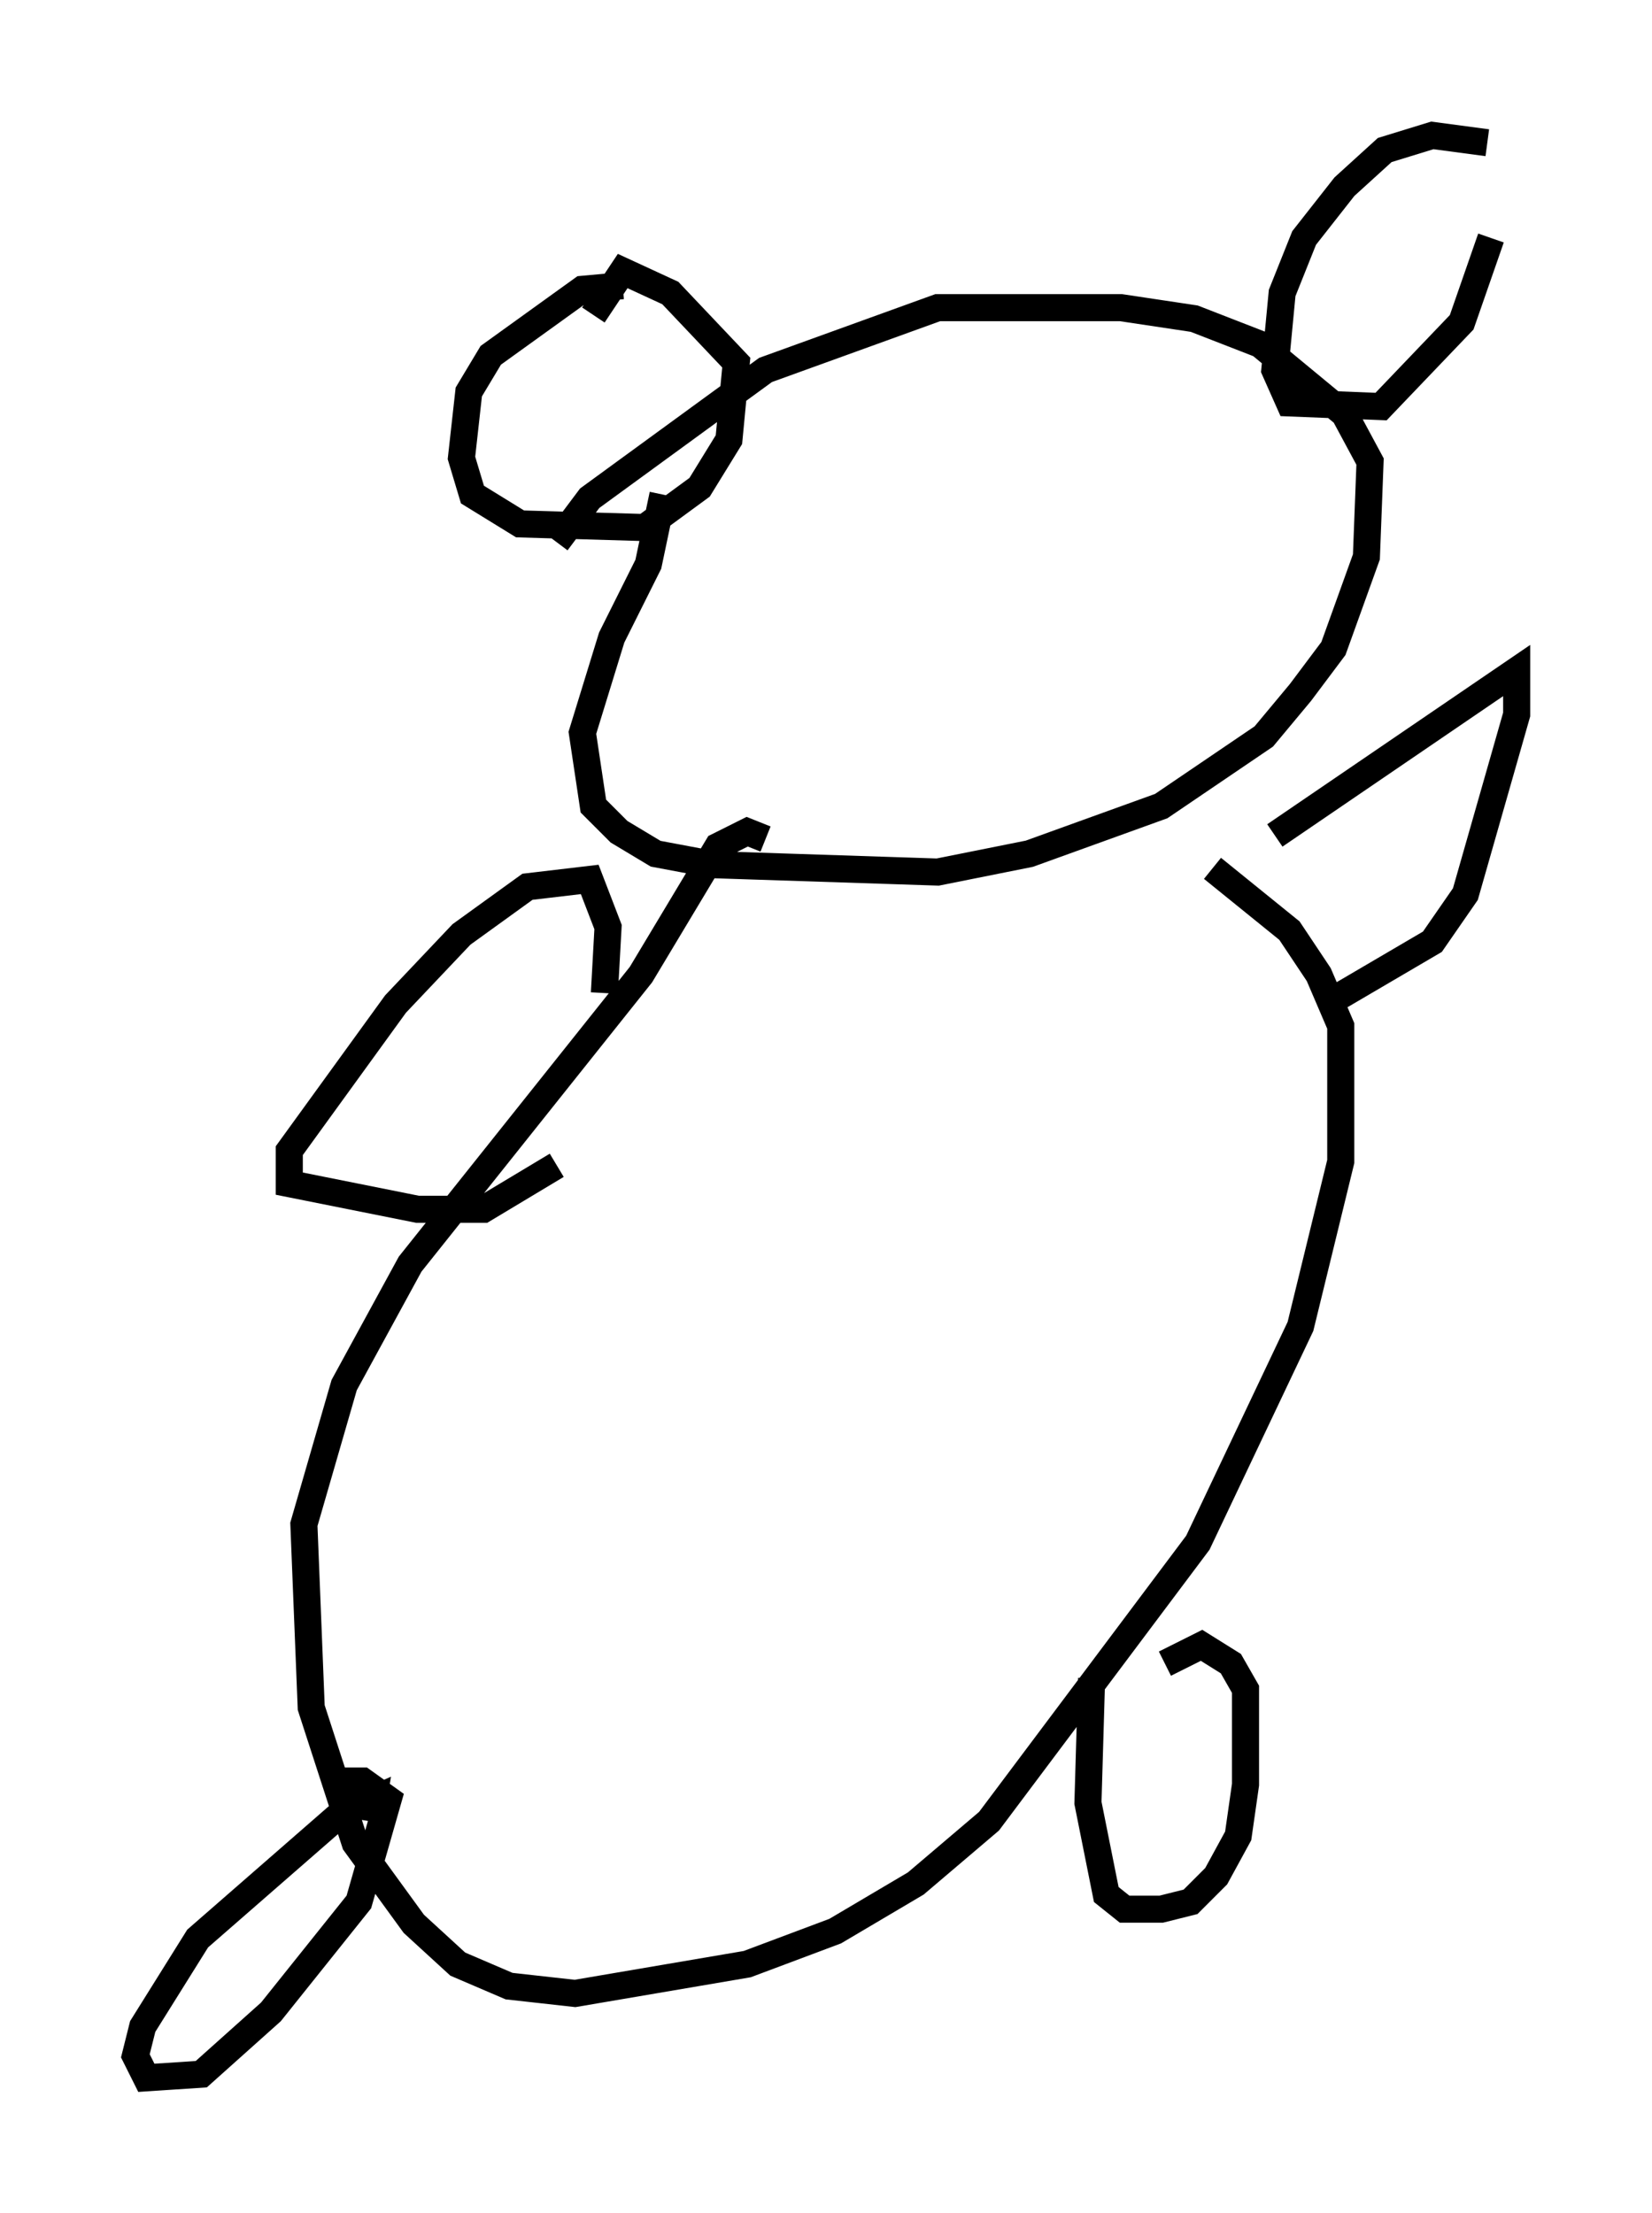 <?xml version="1.0" encoding="utf-8" ?>
<svg baseProfile="full" height="81.718" version="1.1" width="61.014" xmlns="http://www.w3.org/2000/svg" xmlns:ev="http://www.w3.org/2001/xml-events" xmlns:xlink="http://www.w3.org/1999/xlink"><defs /><rect fill="white" height="81.718" width="61.014" x="0" y="0" /><path d="M23.132, 11.225 m-0.135, -0.677 l-1.488, 0.135 -3.383, 2.436 l-0.812, 1.353 -0.271, 2.436 l0.406, 1.353 1.759, 1.083 l4.601, 0.135 2.03, -1.488 l1.083, -1.759 0.271, -2.842 l-2.436, -2.571 -1.759, -0.812 l-1.083, 1.624 m2.571, 6.631 l-0.541, 2.571 -1.353, 2.706 l-1.083, 3.518 0.406, 2.706 l0.947, 0.947 1.353, 0.812 l2.165, 0.406 8.254, 0.271 l3.383, -0.677 4.871, -1.759 l3.789, -2.571 1.353, -1.624 l1.218, -1.624 1.218, -3.383 l0.135, -3.518 -0.947, -1.759 l-3.112, -2.571 -2.436, -0.947 l-2.706, -0.406 -6.766, 0.0 l-6.36, 2.3 -6.495, 4.736 l-1.218, 1.624 m34.37, -14.75 l-2.03, -0.271 -1.759, 0.541 l-1.488, 1.353 -1.488, 1.894 l-0.812, 2.03 -0.271, 2.842 l0.541, 1.218 3.383, 0.135 l2.977, -3.112 1.083, -3.112 m-26.793, 22.192 l-0.677, -0.271 -1.083, 0.541 l-2.842, 4.736 -8.525, 10.69 l-2.436, 4.465 -1.488, 5.142 l0.271, 6.766 1.624, 5.007 l2.165, 2.977 1.624, 1.488 l1.894, 0.812 2.436, 0.271 l6.36, -1.083 3.248, -1.218 l2.977, -1.759 2.706, -2.3 l7.713, -10.284 3.789, -7.984 l1.488, -6.089 0.0, -5.007 l-0.812, -1.894 -1.083, -1.624 l-2.842, -2.3 m-4.465, 29.905 l-0.135, 4.601 0.677, 3.383 l0.677, 0.541 1.353, 0.0 l1.083, -0.271 0.947, -0.947 l0.812, -1.488 0.271, -1.894 l0.0, -3.518 -0.541, -0.947 l-1.083, -0.677 -1.353, 0.677 m-29.364, 5.819 l0.135, -0.812 -1.218, 0.541 l-5.277, 4.601 -2.03, 3.248 l-0.271, 1.083 0.406, 0.812 l2.03, -0.135 2.571, -2.3 l3.248, -4.059 1.083, -3.789 l-0.947, -0.677 -0.812, 0.0 m34.506, -34.912 l8.931, -6.089 0.0, 1.624 l-1.894, 6.631 -1.218, 1.759 l-3.924, 2.3 m-26.657, -0.406 l0.135, -2.436 -0.677, -1.759 l-2.3, 0.271 -2.436, 1.759 l-2.436, 2.571 -3.924, 5.413 l0.0, 1.218 4.736, 0.947 l2.436, 0.0 2.706, -1.624 " fill="none" stroke="black" stroke-width="1" /></svg>